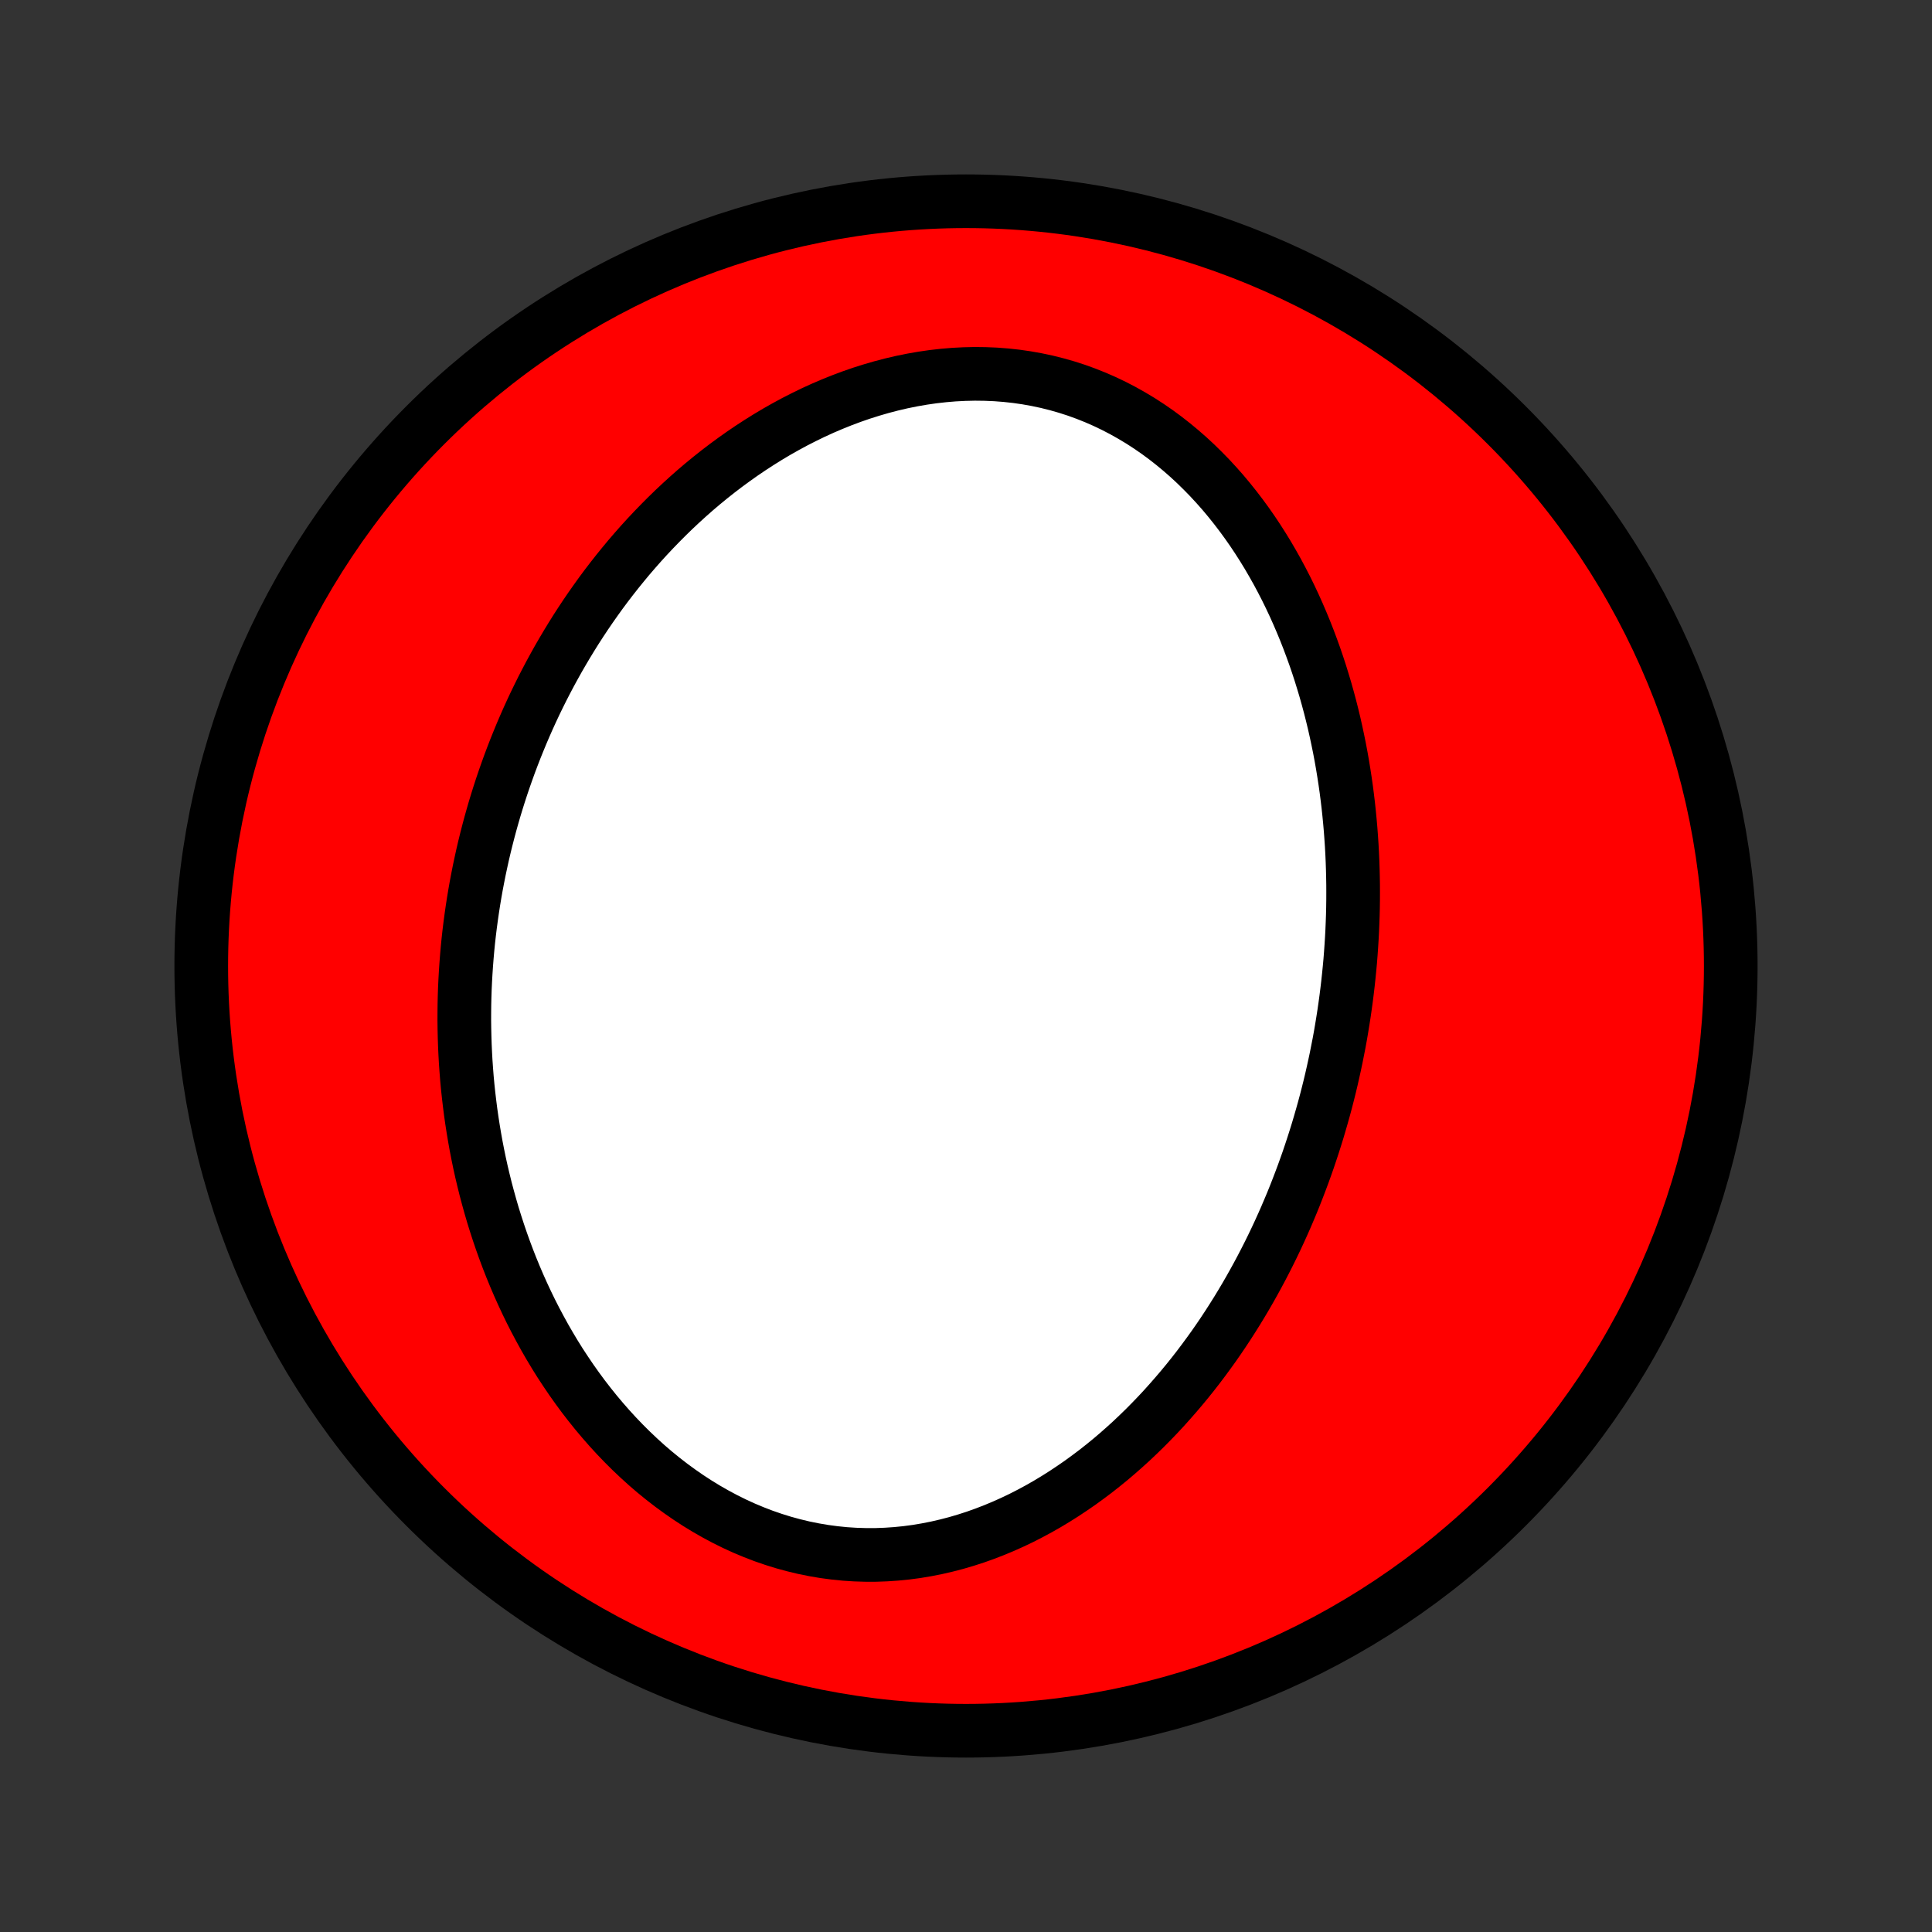 <?xml version="1.0" encoding="utf-8" standalone="no"?>
<!DOCTYPE svg PUBLIC "-//W3C//DTD SVG 1.1//EN"
  "http://www.w3.org/Graphics/SVG/1.1/DTD/svg11.dtd">
<!-- Created with matplotlib (http://matplotlib.org/) -->
<svg height="72pt" version="1.1" viewBox="0 0 72 72" width="72pt" xmlns="http://www.w3.org/2000/svg" xmlns:xlink="http://www.w3.org/1999/xlink">
 <rect x="0" y="0" width="72" height="72" fill="#333333" stroke="none"/>
 <defs>
  <style type="text/css">
*{stroke-linecap:butt;stroke-linejoin:round;}
  </style>
 </defs>
 <g id="figure_1">
  <g id="patch_1">
   <path d="
M0 72
L72 72
L72 0
L0 0
z
" style="fill:none;"/>
  </g>
  <g id="axes_1">
   <g id="PatchCollection_1">
    <defs>
     <path d="
M36 -7.5
C43.558 -7.5 50.808 -10.503 56.153 -15.848
C61.497 -21.192 64.5 -28.442 64.5 -36
C64.5 -43.558 61.497 -50.808 56.153 -56.153
C50.808 -61.497 43.558 -64.5 36 -64.5
C28.442 -64.5 21.192 -61.497 15.848 -56.153
C10.503 -50.808 7.5 -43.558 7.5 -36
C7.5 -28.442 10.503 -21.192 15.848 -15.848
C21.192 -10.503 28.442 -7.5 36 -7.5
z
" id="C0_0_a811fe30f3"/>
     <path d="
M49.903 -33.127
L49.953 -33.401
L50 -33.676
L50.045 -33.952
L50.088 -34.228
L50.128 -34.504
L50.166 -34.782
L50.201 -35.059
L50.234 -35.338
L50.264 -35.617
L50.292 -35.897
L50.318 -36.178
L50.34 -36.459
L50.36 -36.741
L50.378 -37.024
L50.393 -37.308
L50.405 -37.593
L50.415 -37.879
L50.422 -38.165
L50.426 -38.453
L50.427 -38.741
L50.426 -39.031
L50.421 -39.322
L50.414 -39.613
L50.404 -39.906
L50.391 -40.2
L50.375 -40.494
L50.355 -40.79
L50.333 -41.087
L50.307 -41.385
L50.278 -41.685
L50.246 -41.985
L50.21 -42.286
L50.171 -42.589
L50.128 -42.892
L50.081 -43.197
L50.031 -43.503
L49.977 -43.809
L49.919 -44.117
L49.856 -44.426
L49.79 -44.735
L49.72 -45.046
L49.645 -45.357
L49.566 -45.669
L49.482 -45.982
L49.394 -46.295
L49.3 -46.609
L49.203 -46.923
L49.1 -47.238
L48.992 -47.553
L48.878 -47.868
L48.76 -48.183
L48.636 -48.498
L48.506 -48.813
L48.371 -49.127
L48.23 -49.441
L48.083 -49.754
L47.93 -50.066
L47.77 -50.377
L47.605 -50.686
L47.432 -50.994
L47.254 -51.3
L47.068 -51.604
L46.876 -51.905
L46.677 -52.204
L46.471 -52.499
L46.258 -52.791
L46.037 -53.08
L45.81 -53.364
L45.575 -53.645
L45.332 -53.92
L45.083 -54.19
L44.825 -54.454
L44.561 -54.713
L44.289 -54.965
L44.009 -55.21
L43.722 -55.448
L43.428 -55.678
L43.127 -55.9
L42.818 -56.113
L42.503 -56.317
L42.18 -56.511
L41.851 -56.696
L41.516 -56.87
L41.174 -57.034
L40.827 -57.186
L40.474 -57.327
L40.115 -57.457
L39.752 -57.574
L39.384 -57.679
L39.012 -57.772
L38.636 -57.852
L38.257 -57.92
L37.875 -57.975
L37.49 -58.017
L37.104 -58.047
L36.716 -58.063
L36.327 -58.068
L35.938 -58.059
L35.548 -58.039
L35.159 -58.006
L34.77 -57.962
L34.383 -57.906
L33.997 -57.839
L33.613 -57.761
L33.231 -57.672
L32.852 -57.573
L32.477 -57.464
L32.104 -57.346
L31.735 -57.218
L31.37 -57.081
L31.009 -56.936
L30.652 -56.783
L30.3 -56.622
L29.953 -56.453
L29.61 -56.278
L29.272 -56.095
L28.94 -55.907
L28.613 -55.712
L28.291 -55.511
L27.974 -55.305
L27.663 -55.094
L27.358 -54.878
L27.058 -54.658
L26.763 -54.433
L26.474 -54.204
L26.191 -53.972
L25.913 -53.736
L25.641 -53.496
L25.375 -53.254
L25.113 -53.008
L24.858 -52.76
L24.608 -52.509
L24.363 -52.256
L24.123 -52.001
L23.889 -51.744
L23.66 -51.484
L23.436 -51.224
L23.218 -50.961
L23.004 -50.697
L22.795 -50.431
L22.591 -50.165
L22.392 -49.897
L22.198 -49.627
L22.008 -49.357
L21.823 -49.086
L21.643 -48.814
L21.467 -48.542
L21.296 -48.268
L21.129 -47.994
L20.966 -47.719
L20.807 -47.444
L20.653 -47.168
L20.502 -46.891
L20.356 -46.614
L20.213 -46.337
L20.075 -46.059
L19.94 -45.781
L19.809 -45.502
L19.682 -45.223
L19.559 -44.944
L19.439 -44.664
L19.323 -44.383
L19.21 -44.103
L19.101 -43.822
L18.995 -43.541
L18.893 -43.259
L18.794 -42.977
L18.698 -42.694
L18.606 -42.412
L18.517 -42.129
L18.431 -41.845
L18.349 -41.561
L18.269 -41.276
L18.193 -40.991
L18.12 -40.706
L18.05 -40.42
L17.983 -40.133
L17.92 -39.846
L17.859 -39.559
L17.802 -39.271
L17.747 -38.982
L17.696 -38.693
L17.648 -38.403
L17.603 -38.112
L17.561 -37.821
L17.522 -37.529
L17.486 -37.236
L17.453 -36.942
L17.424 -36.648
L17.398 -36.352
L17.375 -36.056
L17.355 -35.759
L17.338 -35.462
L17.324 -35.163
L17.314 -34.863
L17.307 -34.563
L17.304 -34.261
L17.303 -33.959
L17.307 -33.655
L17.314 -33.35
L17.324 -33.045
L17.338 -32.738
L17.355 -32.431
L17.377 -32.122
L17.401 -31.812
L17.43 -31.501
L17.463 -31.189
L17.5 -30.877
L17.54 -30.562
L17.585 -30.247
L17.634 -29.931
L17.687 -29.614
L17.744 -29.296
L17.806 -28.977
L17.872 -28.657
L17.943 -28.336
L18.019 -28.015
L18.099 -27.692
L18.185 -27.369
L18.275 -27.045
L18.37 -26.72
L18.471 -26.395
L18.577 -26.069
L18.688 -25.743
L18.805 -25.416
L18.927 -25.09
L19.055 -24.763
L19.189 -24.437
L19.329 -24.11
L19.475 -23.784
L19.627 -23.458
L19.785 -23.133
L19.95 -22.809
L20.122 -22.486
L20.299 -22.164
L20.484 -21.843
L20.675 -21.524
L20.873 -21.207
L21.079 -20.893
L21.291 -20.58
L21.51 -20.271
L21.736 -19.964
L21.97 -19.661
L22.211 -19.361
L22.459 -19.066
L22.714 -18.775
L22.976 -18.489
L23.246 -18.208
L23.523 -17.932
L23.807 -17.663
L24.098 -17.399
L24.396 -17.143
L24.702 -16.894
L25.013 -16.653
L25.332 -16.42
L25.657 -16.195
L25.987 -15.98
L26.324 -15.774
L26.667 -15.578
L27.015 -15.392
L27.368 -15.217
L27.726 -15.053
L28.089 -14.901
L28.455 -14.76
L28.826 -14.632
L29.199 -14.516
L29.576 -14.413
L29.954 -14.322
L30.335 -14.245
L30.718 -14.18
L31.101 -14.129
L31.485 -14.09
L31.87 -14.065
L32.254 -14.053
L32.638 -14.053
L33.02 -14.067
L33.401 -14.093
L33.78 -14.131
L34.157 -14.181
L34.531 -14.244
L34.902 -14.317
L35.27 -14.402
L35.635 -14.497
L35.995 -14.603
L36.352 -14.718
L36.704 -14.844
L37.051 -14.978
L37.394 -15.121
L37.733 -15.273
L38.066 -15.432
L38.394 -15.6
L38.717 -15.774
L39.034 -15.955
L39.346 -16.143
L39.653 -16.337
L39.954 -16.537
L40.25 -16.741
L40.54 -16.952
L40.825 -17.166
L41.104 -17.386
L41.378 -17.609
L41.646 -17.837
L41.908 -18.068
L42.166 -18.302
L42.417 -18.54
L42.664 -18.78
L42.905 -19.024
L43.141 -19.269
L43.372 -19.517
L43.597 -19.768
L43.818 -20.02
L44.034 -20.274
L44.245 -20.529
L44.451 -20.786
L44.652 -21.044
L44.848 -21.304
L45.04 -21.565
L45.228 -21.826
L45.411 -22.089
L45.59 -22.353
L45.764 -22.617
L45.934 -22.882
L46.1 -23.147
L46.262 -23.413
L46.42 -23.679
L46.574 -23.946
L46.724 -24.213
L46.871 -24.481
L47.014 -24.749
L47.153 -25.017
L47.289 -25.285
L47.421 -25.553
L47.55 -25.822
L47.675 -26.09
L47.797 -26.359
L47.916 -26.628
L48.031 -26.897
L48.144 -27.166
L48.253 -27.435
L48.359 -27.705
L48.462 -27.974
L48.563 -28.244
L48.66 -28.513
L48.755 -28.783
L48.846 -29.053
L48.935 -29.323
L49.021 -29.593
L49.105 -29.863
L49.185 -30.134
L49.263 -30.404
L49.339 -30.675
L49.412 -30.946
L49.482 -31.218
L49.55 -31.489
L49.615 -31.762
L49.677 -32.034
L49.737 -32.307
L49.795 -32.58
z
" id="C0_1_a5c6d062c4"/>
    </defs>
    <g clip-path="url(#p1bffca34e9)">
     <use style="fill:#ff0000;stroke:#000000;stroke-width:2.0;" x="0.0" xlink:href="#C0_0_a811fe30f3" y="72.0"/>
    </g>
    <g clip-path="url(#p1bffca34e9)">
     <use style="fill:#ffffff;stroke:#000000;stroke-width:2.0;" x="0.0" xlink:href="#C0_1_a5c6d062c4" y="72.0"/>
    </g>
   </g>
  </g>
 </g>
 <defs>
  <clipPath id="p1bffca34e9">
   <rect height="72.0" width="72.0" x="0.0" y="0.0"/>
  </clipPath>
 </defs>
</svg>

